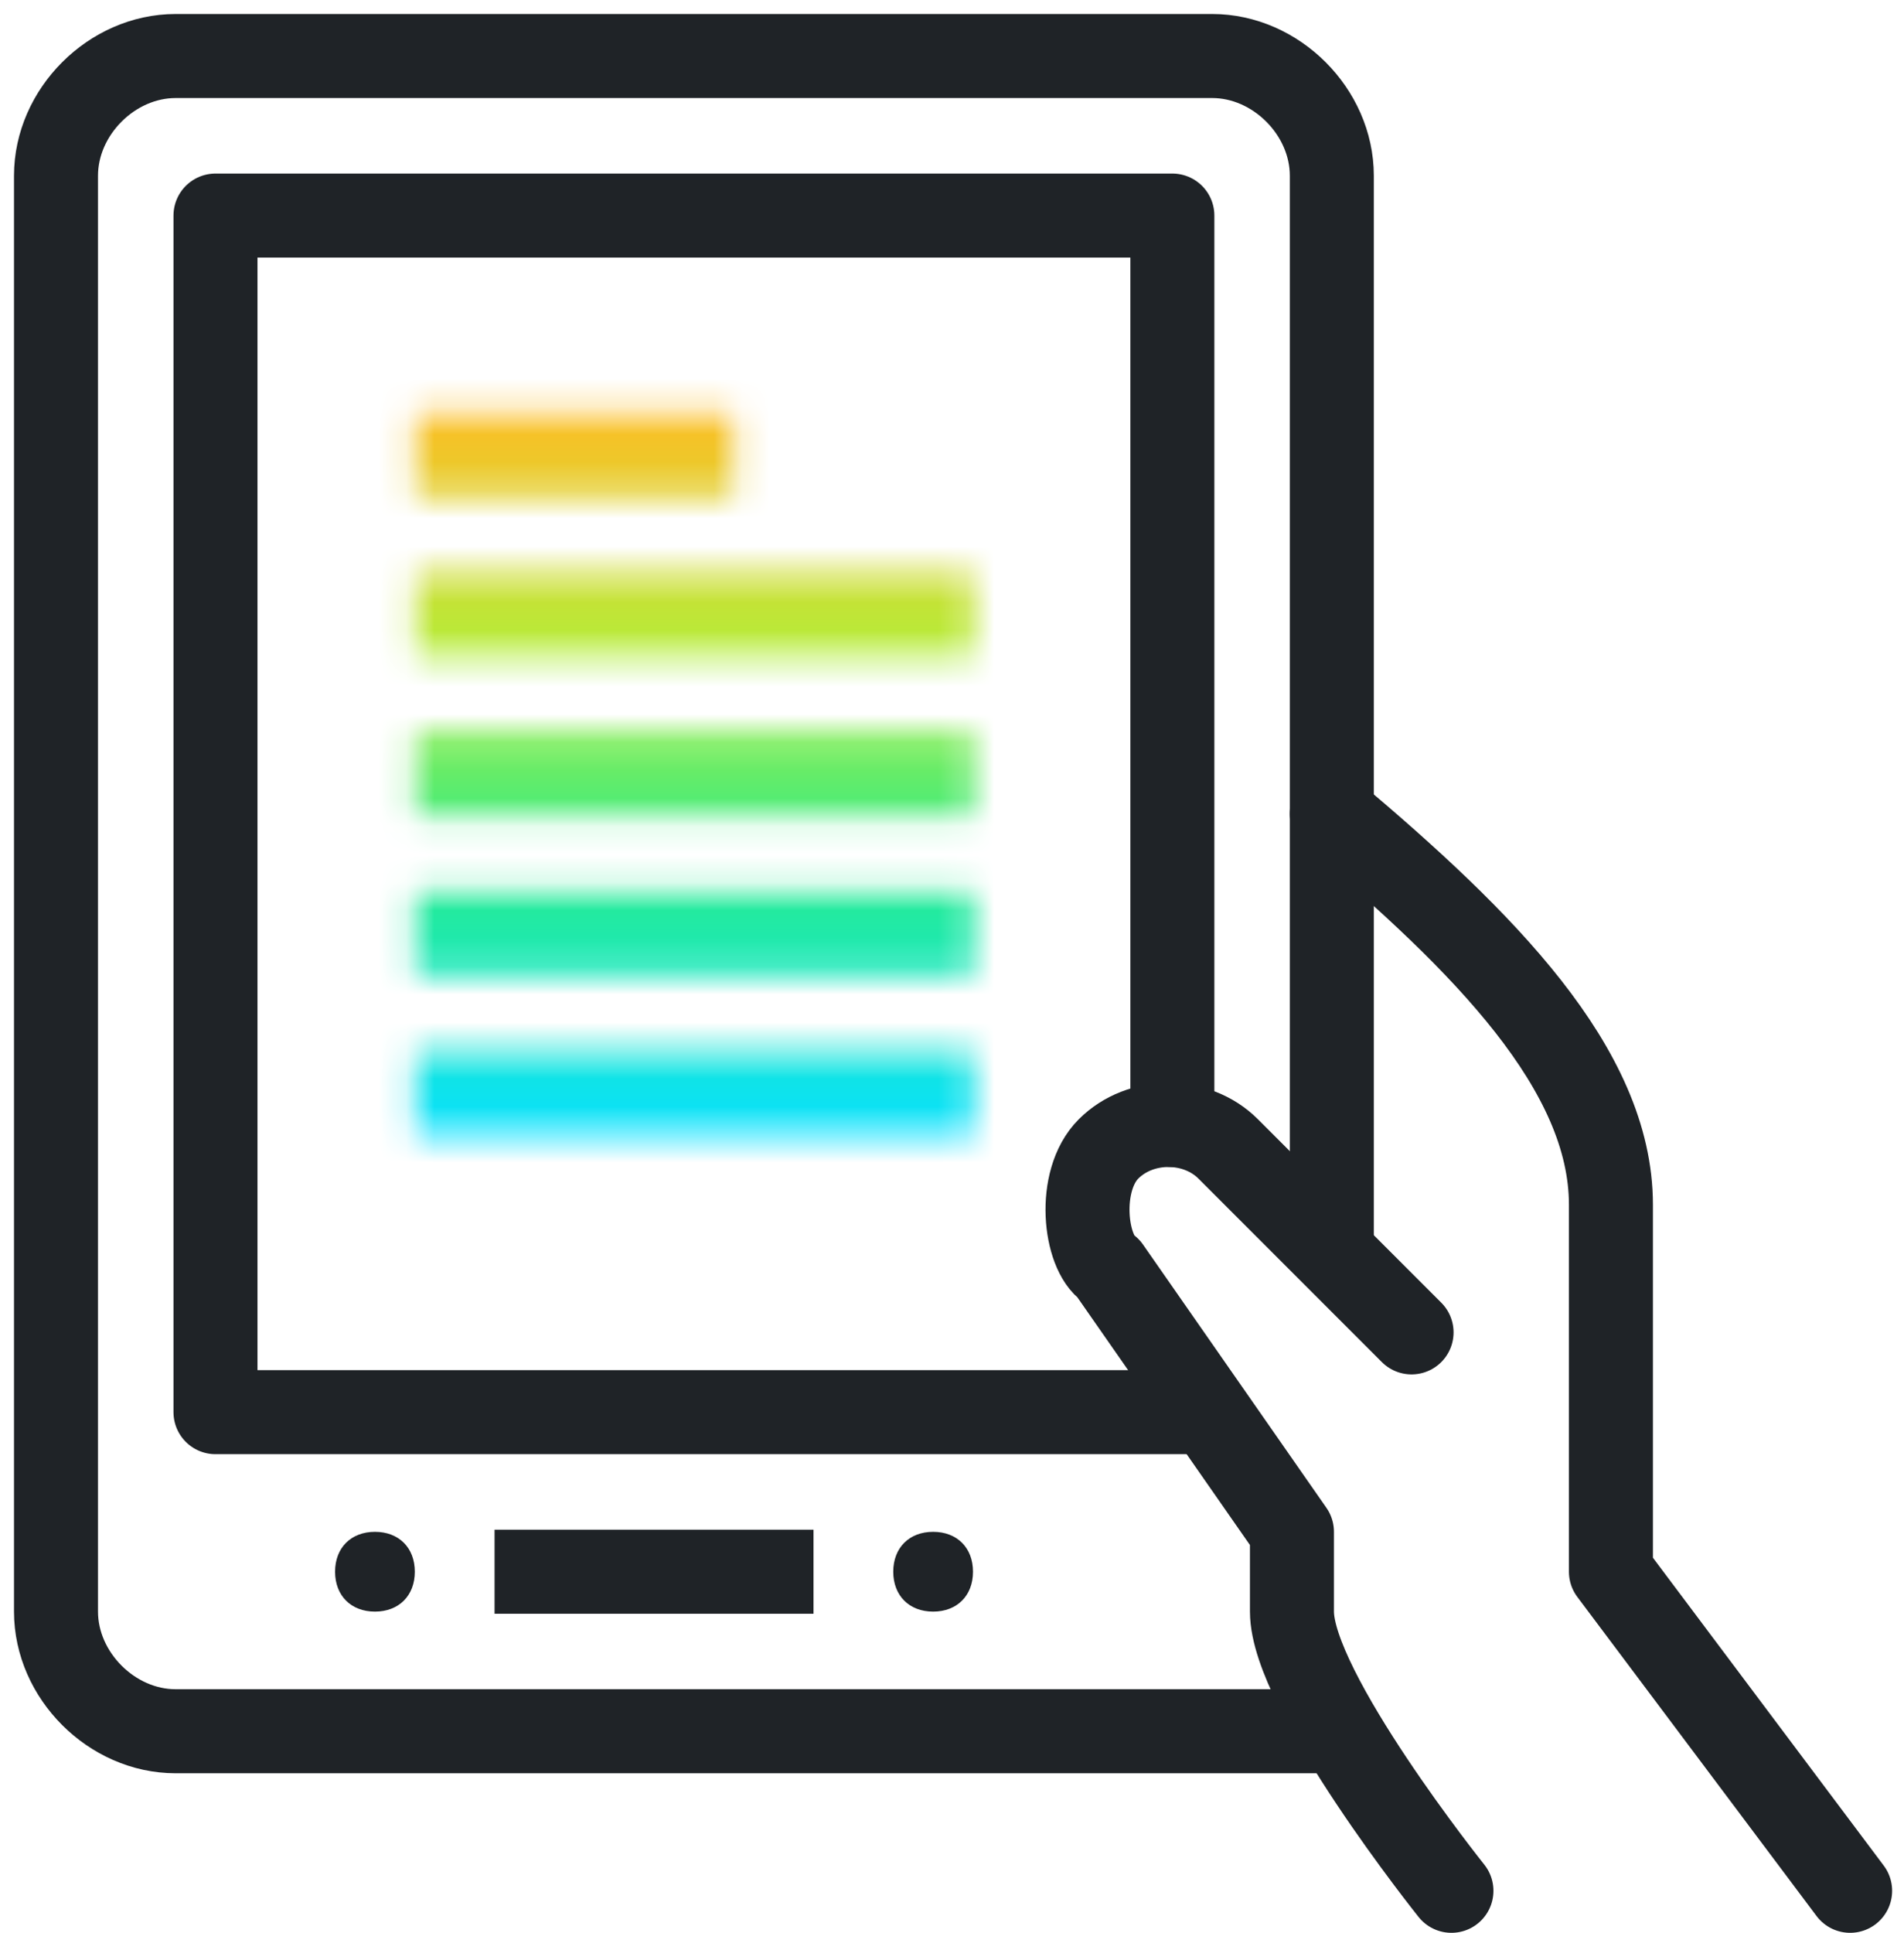 <svg width="68" height="69" viewBox="0 0 68 69" fill="none" xmlns="http://www.w3.org/2000/svg">
<path d="M47.85 61.804H6.272C3.993 61.804 2 59.811 2 57.533V6.272C2 3.993 3.993 2 6.272 2H43.294C45.572 2 47.565 3.993 47.565 6.272V44.717" stroke="#1F2327" stroke-width="3" stroke-miterlimit="10" stroke-linejoin="round"/>
<path d="M43.009 50.413H7.696V7.696H41.87V40.161" stroke="#1F2327" stroke-width="3" stroke-miterlimit="10" stroke-linecap="round" stroke-linejoin="round"/>
<path d="M66.076 67.5L57.533 56.109V43.009C57.533 38.167 52.976 33.611 47.565 29.054" stroke="#1F2327" stroke-width="3" stroke-miterlimit="10" stroke-linecap="round" stroke-linejoin="round"/>
<path d="M50.413 47.565L43.863 41.015C42.724 39.876 40.73 39.876 39.591 41.015C38.452 42.154 38.737 44.717 39.591 45.287L46.141 54.685C46.141 54.685 46.141 54.685 46.141 57.533C46.141 60.38 51.837 67.5 51.837 67.5" stroke="#1F2327" stroke-width="3" stroke-miterlimit="10" stroke-linecap="round" stroke-linejoin="round"/>
<path d="M17.663 56.109H29.054" stroke="#1F2327" stroke-width="3" stroke-miterlimit="10" stroke-linejoin="round"/>
<path d="M13.391 54.685C12.537 54.685 11.967 55.254 11.967 56.109C11.967 56.963 12.537 57.533 13.391 57.533C14.245 57.533 14.815 56.963 14.815 56.109C14.815 55.254 14.245 54.685 13.391 54.685Z" fill="#1F2327"/>
<path d="M33.326 54.685C32.472 54.685 31.902 55.254 31.902 56.109C31.902 56.963 32.472 57.533 33.326 57.533C34.181 57.533 34.75 56.963 34.75 56.109C34.75 55.254 34.181 54.685 33.326 54.685Z" fill="#1F2327"/>
<mask id="path-8-inside-1" fill="white">
<path fill-rule="evenodd" clip-rule="evenodd" d="M14.815 17.739H26.207V14.739H14.815V17.739ZM34.75 23.435H14.815V20.435H34.75V23.435ZM14.815 29.131H34.75V26.131H14.815V29.131ZM34.75 34.826H14.815V31.826H34.75V34.826ZM34.75 40.522H14.815V37.522H34.75V40.522Z"/>
</mask>
<path d="M26.207 17.739V21.739H30.207V17.739H26.207ZM14.815 17.739H10.815V21.739H14.815V17.739ZM26.207 14.739H30.207V10.739H26.207V14.739ZM14.815 14.739V10.739H10.815V14.739H14.815ZM14.815 23.435H10.815V27.435H14.815V23.435ZM34.75 23.435V27.435H38.75V23.435H34.75ZM14.815 20.435V16.435H10.815V20.435H14.815ZM34.75 20.435H38.75V16.435H34.75V20.435ZM34.75 29.131V33.131H38.75V29.131H34.75ZM14.815 29.131H10.815V33.131H14.815V29.131ZM34.75 26.131H38.75V22.131H34.75V26.131ZM14.815 26.131V22.131H10.815V26.131H14.815ZM14.815 34.826H10.815V38.826H14.815V34.826ZM34.75 34.826V38.826H38.75V34.826H34.75ZM14.815 31.826V27.826H10.815V31.826H14.815ZM34.75 31.826H38.75V27.826H34.75V31.826ZM14.815 40.522H10.815V44.522H14.815V40.522ZM34.75 40.522V44.522H38.75V40.522H34.75ZM14.815 37.522V33.522H10.815V37.522H14.815ZM34.75 37.522H38.75V33.522H34.75V37.522ZM26.207 13.739H14.815V21.739H26.207V13.739ZM22.207 14.739V17.739H30.207V14.739H22.207ZM14.815 18.739H26.207V10.739H14.815V18.739ZM18.815 17.739V14.739H10.815V17.739H18.815ZM14.815 27.435H34.75V19.435H14.815V27.435ZM10.815 20.435V23.435H18.815V20.435H10.815ZM34.75 16.435H14.815V24.435H34.75V16.435ZM38.75 23.435V20.435H30.75V23.435H38.75ZM34.75 25.131H14.815V33.131H34.75V25.131ZM30.75 26.131V29.131H38.75V26.131H30.75ZM14.815 30.131H34.75V22.131H14.815V30.131ZM18.815 29.131V26.131H10.815V29.131H18.815ZM14.815 38.826H34.75V30.826H14.815V38.826ZM10.815 31.826V34.826H18.815V31.826H10.815ZM34.75 27.826H14.815V35.826H34.75V27.826ZM38.75 34.826V31.826H30.75V34.826H38.75ZM14.815 44.522H34.75V36.522H14.815V44.522ZM10.815 37.522V40.522H18.815V37.522H10.815ZM34.75 33.522H14.815V41.522H34.75V33.522ZM38.75 40.522V37.522H30.75V40.522H38.75Z" fill="url(#paint0_linear)" mask="url(#path-8-inside-1)"/>
<defs>
<linearGradient id="paint0_linear" x1="24.783" y1="14.739" x2="24.783" y2="40.522" gradientUnits="userSpaceOnUse">
<stop stop-color="#FCBE26"/>
<stop offset="0.333" stop-color="#B4ED3A"/>
<stop offset="0.63" stop-color="#28EC8D"/>
<stop offset="1" stop-color="#09E1FF"/>
</linearGradient>
</defs>
</svg>

